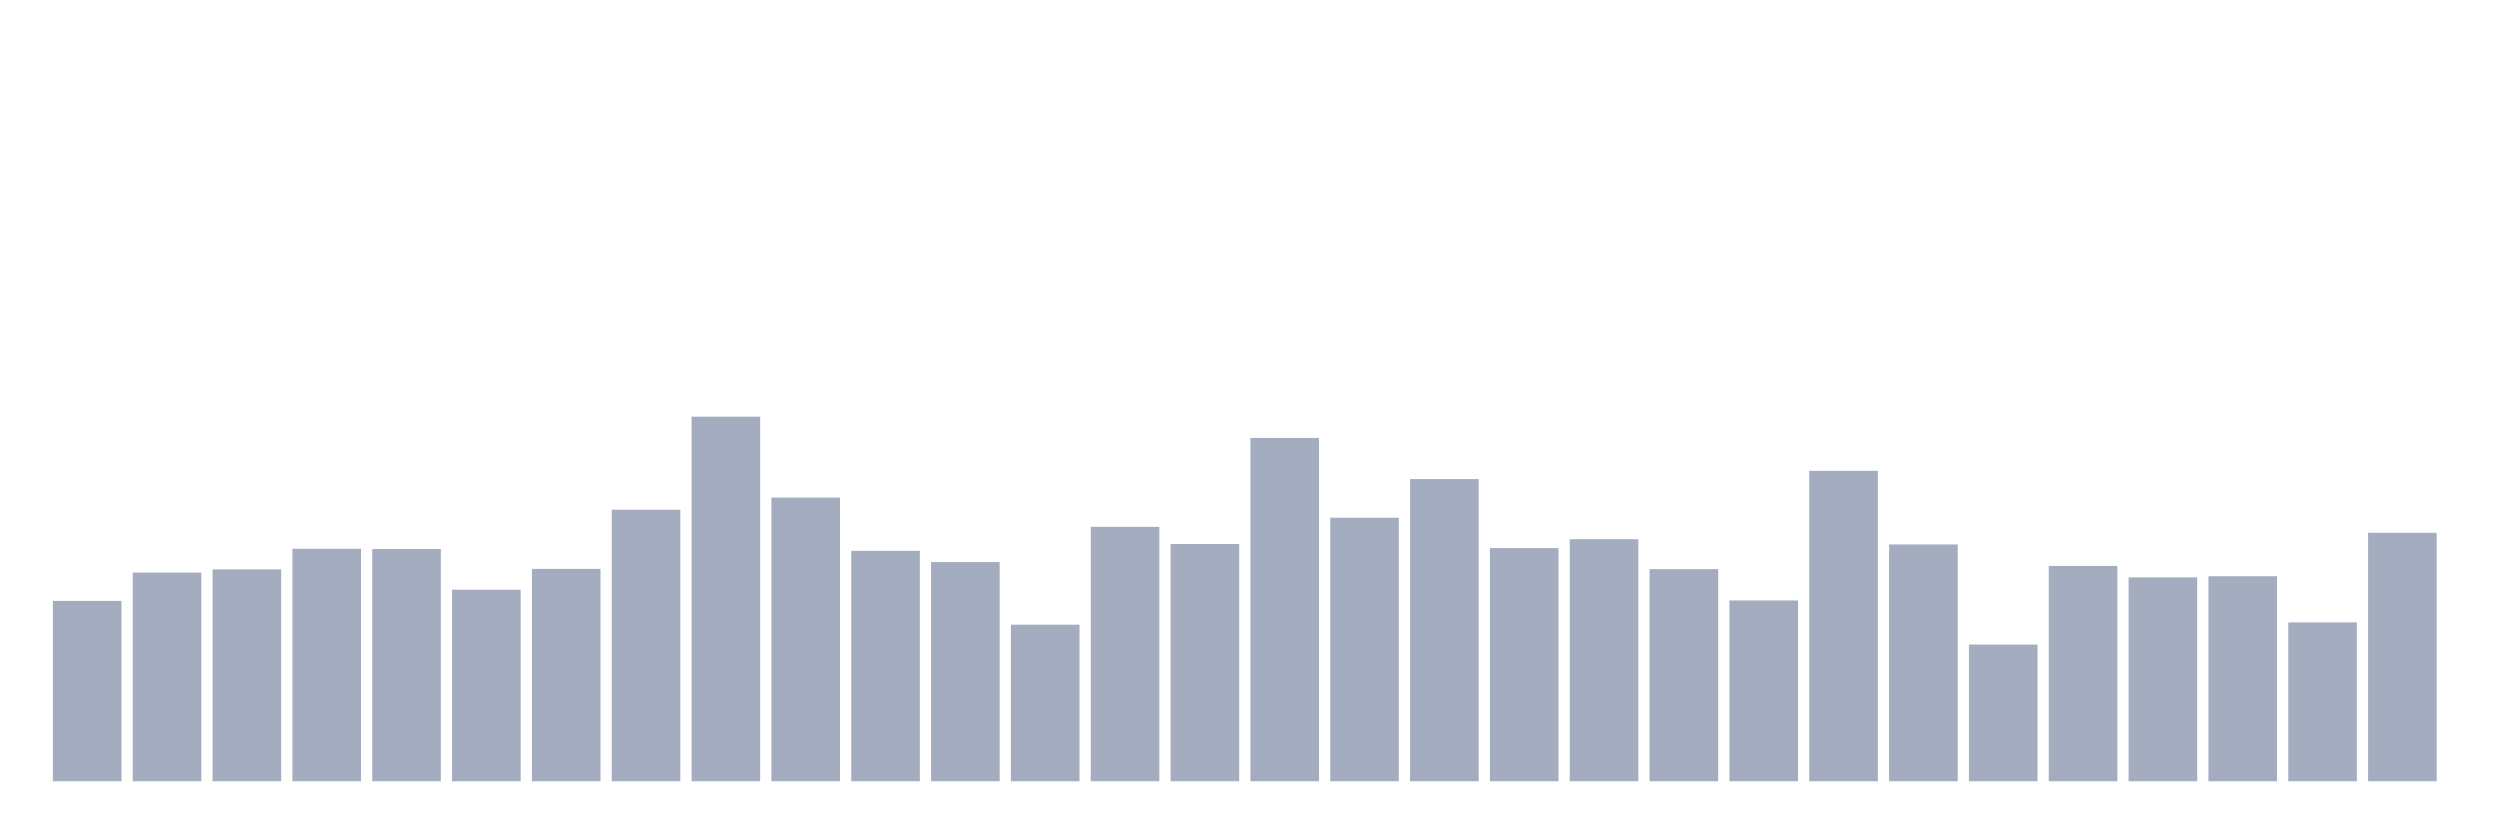 <svg xmlns="http://www.w3.org/2000/svg" viewBox="0 0 480 160"><g transform="translate(10,10)"><rect class="bar" x="0.153" width="13.175" y="105.373" height="34.627" fill="rgb(164,173,192)"></rect><rect class="bar" x="15.482" width="13.175" y="99.931" height="40.069" fill="rgb(164,173,192)"></rect><rect class="bar" x="30.81" width="13.175" y="99.317" height="40.683" fill="rgb(164,173,192)"></rect><rect class="bar" x="46.138" width="13.175" y="95.367" height="44.633" fill="rgb(164,173,192)"></rect><rect class="bar" x="61.466" width="13.175" y="95.411" height="44.589" fill="rgb(164,173,192)"></rect><rect class="bar" x="76.794" width="13.175" y="103.223" height="36.777" fill="rgb(164,173,192)"></rect><rect class="bar" x="92.123" width="13.175" y="99.229" height="40.771" fill="rgb(164,173,192)"></rect><rect class="bar" x="107.451" width="13.175" y="87.862" height="52.138" fill="rgb(164,173,192)"></rect><rect class="bar" x="122.779" width="13.175" y="70" height="70" fill="rgb(164,173,192)"></rect><rect class="bar" x="138.107" width="13.175" y="85.536" height="54.464" fill="rgb(164,173,192)"></rect><rect class="bar" x="153.436" width="13.175" y="95.762" height="44.238" fill="rgb(164,173,192)"></rect><rect class="bar" x="168.764" width="13.175" y="97.912" height="42.088" fill="rgb(164,173,192)"></rect><rect class="bar" x="184.092" width="13.175" y="109.937" height="30.063" fill="rgb(164,173,192)"></rect><rect class="bar" x="199.42" width="13.175" y="91.154" height="48.846" fill="rgb(164,173,192)"></rect><rect class="bar" x="214.748" width="13.175" y="94.445" height="45.555" fill="rgb(164,173,192)"></rect><rect class="bar" x="230.077" width="13.175" y="74.082" height="65.918" fill="rgb(164,173,192)"></rect><rect class="bar" x="245.405" width="13.175" y="89.398" height="50.602" fill="rgb(164,173,192)"></rect><rect class="bar" x="260.733" width="13.175" y="81.981" height="58.019" fill="rgb(164,173,192)"></rect><rect class="bar" x="276.061" width="13.175" y="95.235" height="44.765" fill="rgb(164,173,192)"></rect><rect class="bar" x="291.39" width="13.175" y="93.524" height="46.476" fill="rgb(164,173,192)"></rect><rect class="bar" x="306.718" width="13.175" y="99.273" height="40.727" fill="rgb(164,173,192)"></rect><rect class="bar" x="322.046" width="13.175" y="105.285" height="34.715" fill="rgb(164,173,192)"></rect><rect class="bar" x="337.374" width="13.175" y="80.401" height="59.599" fill="rgb(164,173,192)"></rect><rect class="bar" x="352.702" width="13.175" y="94.533" height="45.467" fill="rgb(164,173,192)"></rect><rect class="bar" x="368.031" width="13.175" y="113.755" height="26.245" fill="rgb(164,173,192)"></rect><rect class="bar" x="383.359" width="13.175" y="98.658" height="41.342" fill="rgb(164,173,192)"></rect><rect class="bar" x="398.687" width="13.175" y="100.853" height="39.147" fill="rgb(164,173,192)"></rect><rect class="bar" x="414.015" width="13.175" y="100.633" height="39.367" fill="rgb(164,173,192)"></rect><rect class="bar" x="429.344" width="13.175" y="109.498" height="30.502" fill="rgb(164,173,192)"></rect><rect class="bar" x="444.672" width="13.175" y="92.295" height="47.705" fill="rgb(164,173,192)"></rect></g></svg>